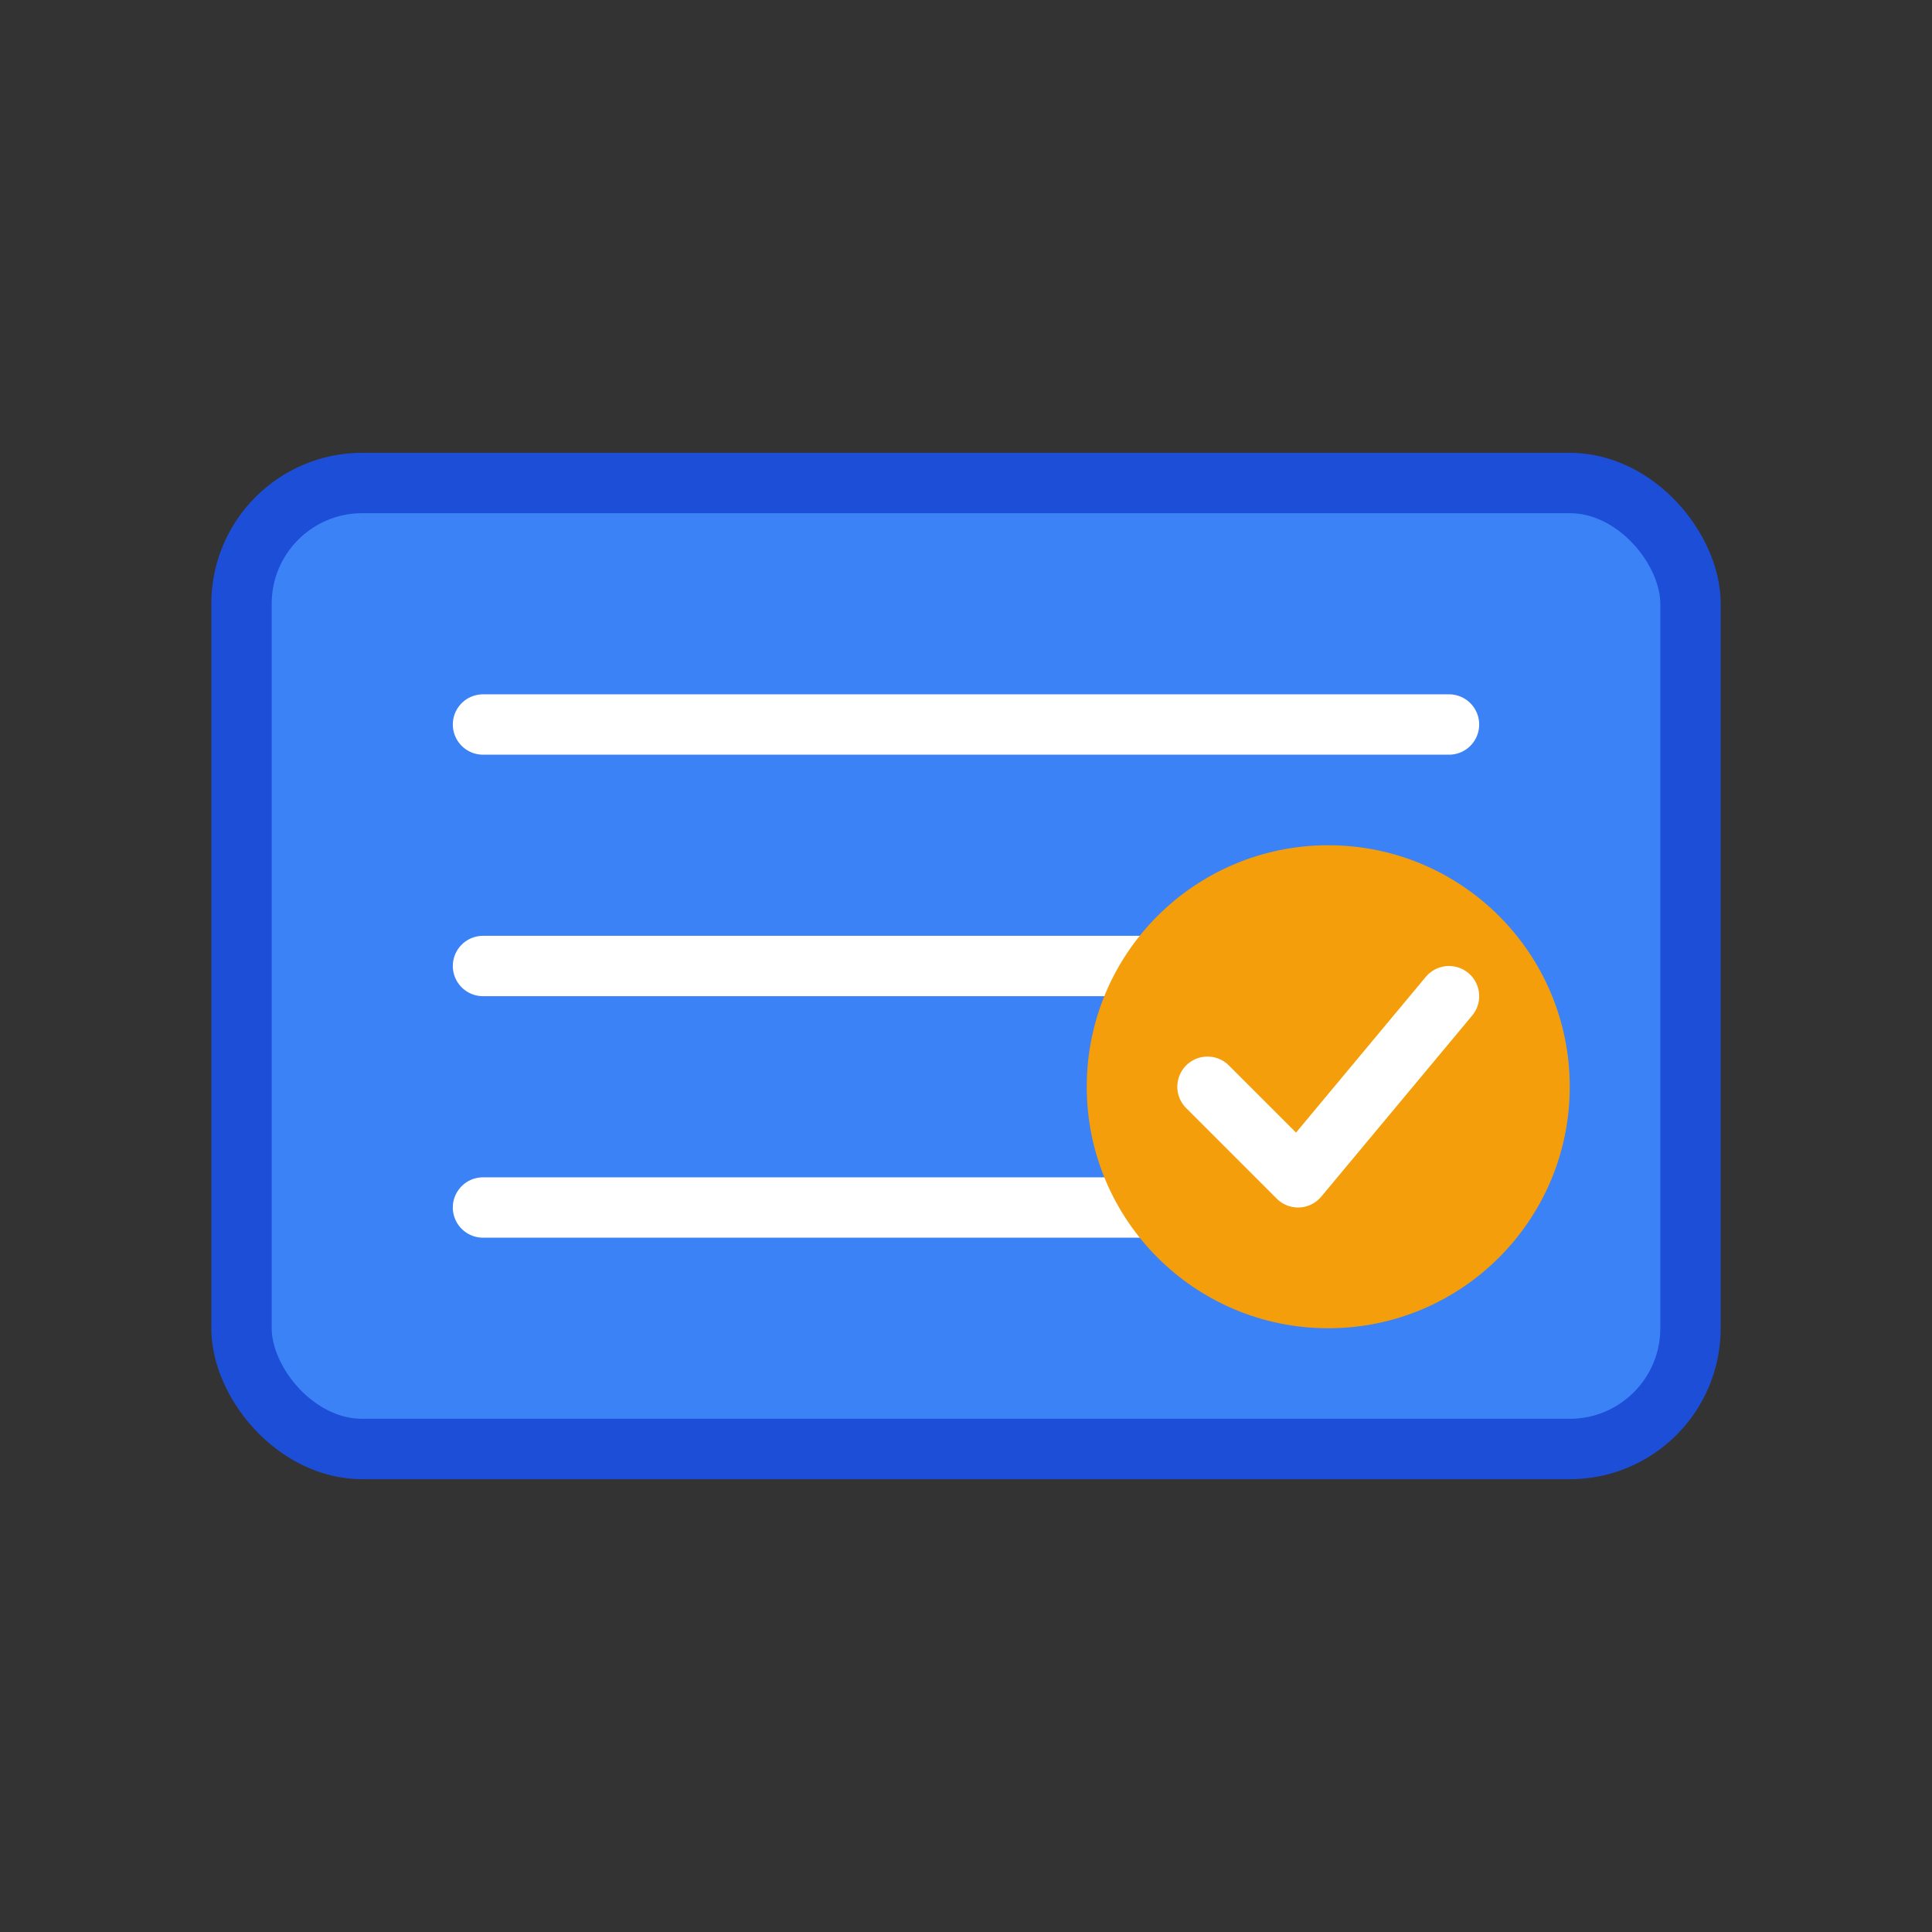 <svg xmlns="http://www.w3.org/2000/svg" viewBox="0 0 64 64" fill="none">
  <rect x="0" y="0" width="64" height="64" fill="#333333" stroke="none"/>
  <rect x="8" y="16" width="48" height="32" rx="4" fill="#3b82f6" stroke="#1d4ed8" stroke-width="2"/>
  <path d="M16 24h32M16 32h24M16 40h28" stroke="white" stroke-width="2" stroke-linecap="round"/>
  <circle cx="44" cy="36" r="8" fill="#f59e0b"/>
  <path d="M40 36l3 3 5-6" stroke="white" stroke-width="2" stroke-linecap="round" stroke-linejoin="round"/>
</svg>
